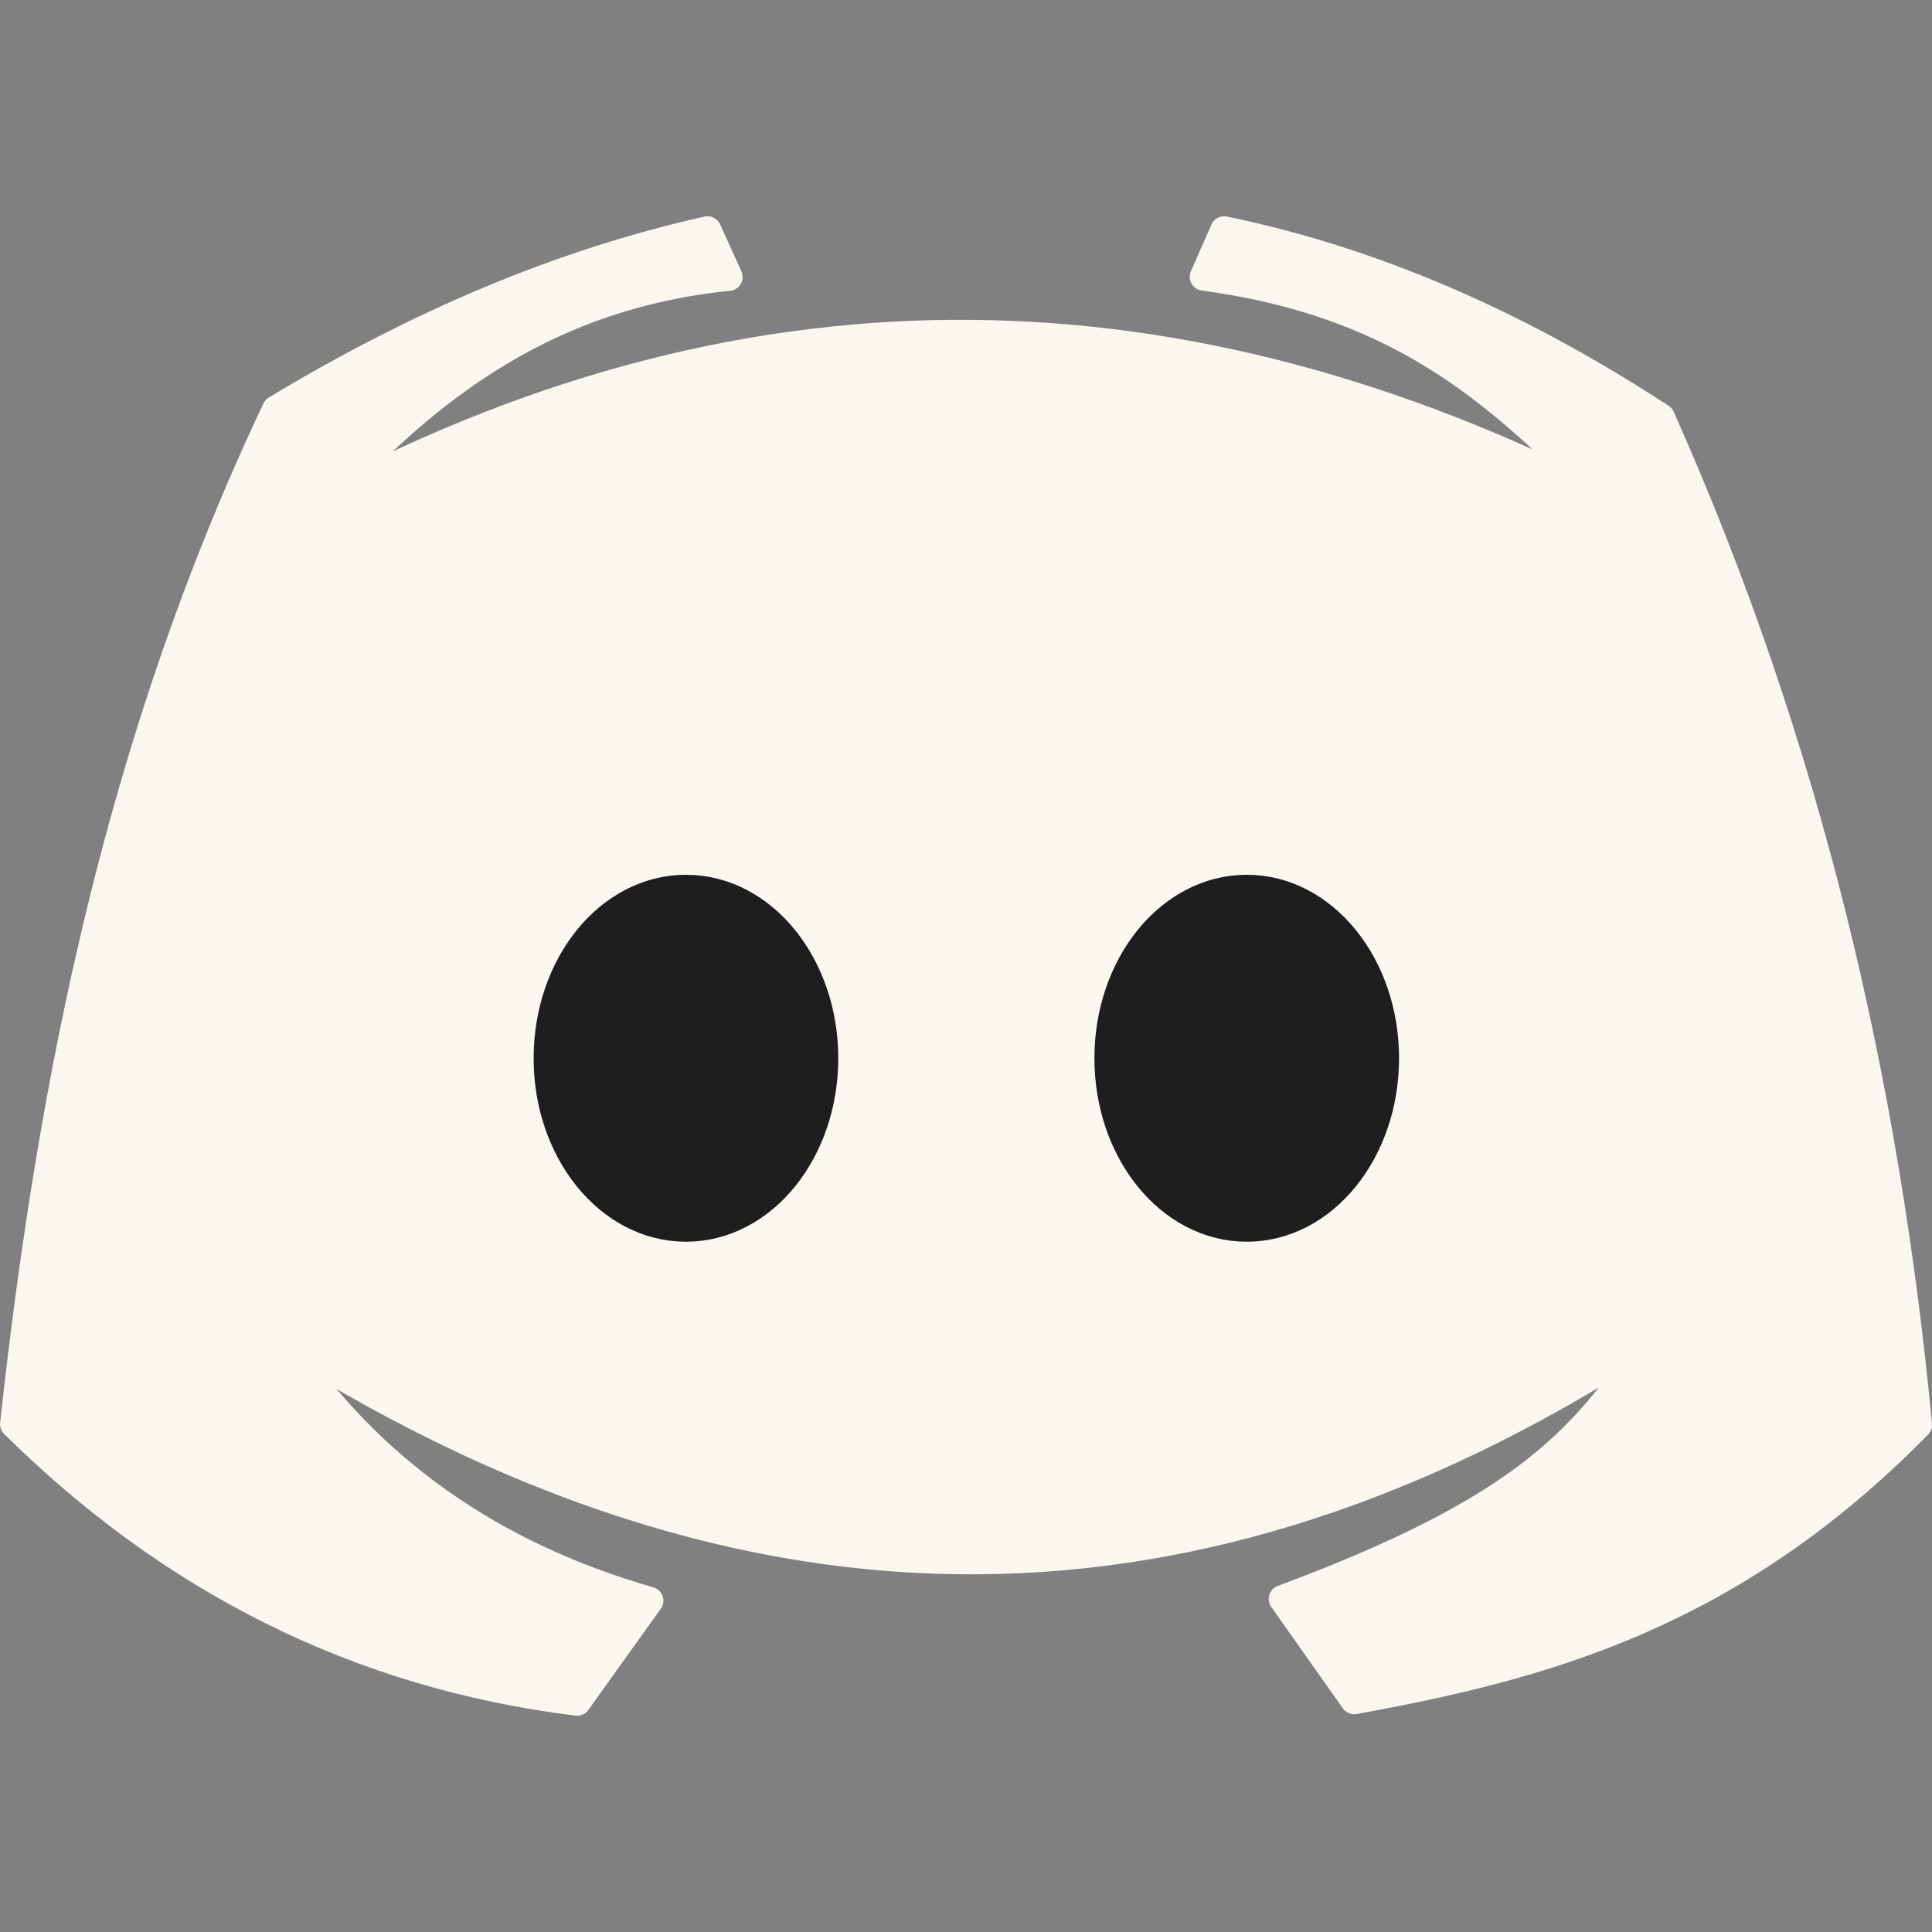 <?xml version="1.0" encoding="UTF-8" standalone="no"?>
<!-- Created with Inkscape (http://www.inkscape.org/) -->

<svg
   width="64"
   height="64"
   viewBox="0 0 16.933 16.933"
   version="1.1"
   id="svg1"
   xml:space="preserve"
   sodipodi:docname="vintage_elegance_discord_dark_icon.svg"
   inkscape:version="1.4 (e7c3feb100, 2024-10-09)"
   xmlns:inkscape="http://www.inkscape.org/namespaces/inkscape"
   xmlns:sodipodi="http://sodipodi.sourceforge.net/DTD/sodipodi-0.dtd"
   xmlns="http://www.w3.org/2000/svg"
   xmlns:svg="http://www.w3.org/2000/svg"><rect x="0" y="0" width="16.933" height="16.933" fill="#808080" stroke="none"/><sodipodi:namedview
     id="namedview1"
     pagecolor="#505050"
     bordercolor="#eeeeee"
     borderopacity="1"
     inkscape:showpageshadow="0"
     inkscape:pageopacity="0"
     inkscape:pagecheckerboard="0"
     inkscape:deskcolor="#505050"
     inkscape:zoom="13.000001"
     inkscape:cx="32.03846"
     inkscape:cy="31.999998"
     inkscape:window-width="1920"
     inkscape:window-height="1052"
     inkscape:window-x="0"
     inkscape:window-y="0"
     inkscape:window-maximized="1"
     inkscape:current-layer="svg1" /><defs
     id="defs1" /><g
     id="layer1"><path
       style="fill:#faf7f0;fill-opacity:1;stroke:#faf7f0;stroke-width:0.243;stroke-linejoin:round;stroke-miterlimit:11.3;stroke-opacity:1"
       d="M 6.387,2.428 6.201,2.017 C 4.909,2.305 3.65,2.845 2.419,3.588 1.06,6.454 0.453,9.445 0.122,12.482 1.491,13.835 3.121,14.676 5.058,14.916 l 0.635,-0.887 c -1.371,-0.393 -2.454,-1.141 -3.216,-2.282 4.392,2.768 8.326,2.371 11.973,-0.002 -0.573,0.904 -1.166,1.509 -3.209,2.269 l 0.628,0.889 C 13.516,14.603 15.164,14.167 16.812,12.488 16.528,9.505 15.85,6.555 14.558,3.658 13.431,2.922 12.161,2.313 10.729,2.017 L 10.549,2.426 c 1.828,0.246 2.647,1.109 3.522,1.954 C 10.388,2.5 6.653,2.378 2.855,4.384 3.759,3.386 4.818,2.584 6.387,2.428 Z"
       id="path1" /><ellipse
       style="fill:#1e1e1e;fill-opacity:1;stroke:#1e1e1e;stroke-width:0.41;stroke-linejoin:round;stroke-miterlimit:11.3;stroke-opacity:1"
       id="path2"
       cx="6.012"
       cy="9.275"
       rx="1.13"
       ry="1.403" /><ellipse
       style="fill:#1e1e1e;fill-opacity:1;stroke:#1e1e1e;stroke-width:0.41;stroke-linejoin:round;stroke-miterlimit:11.3;stroke-opacity:1"
       id="path2-6"
       cx="10.927"
       cy="9.275"
       rx="1.13"
       ry="1.403" /></g></svg>
